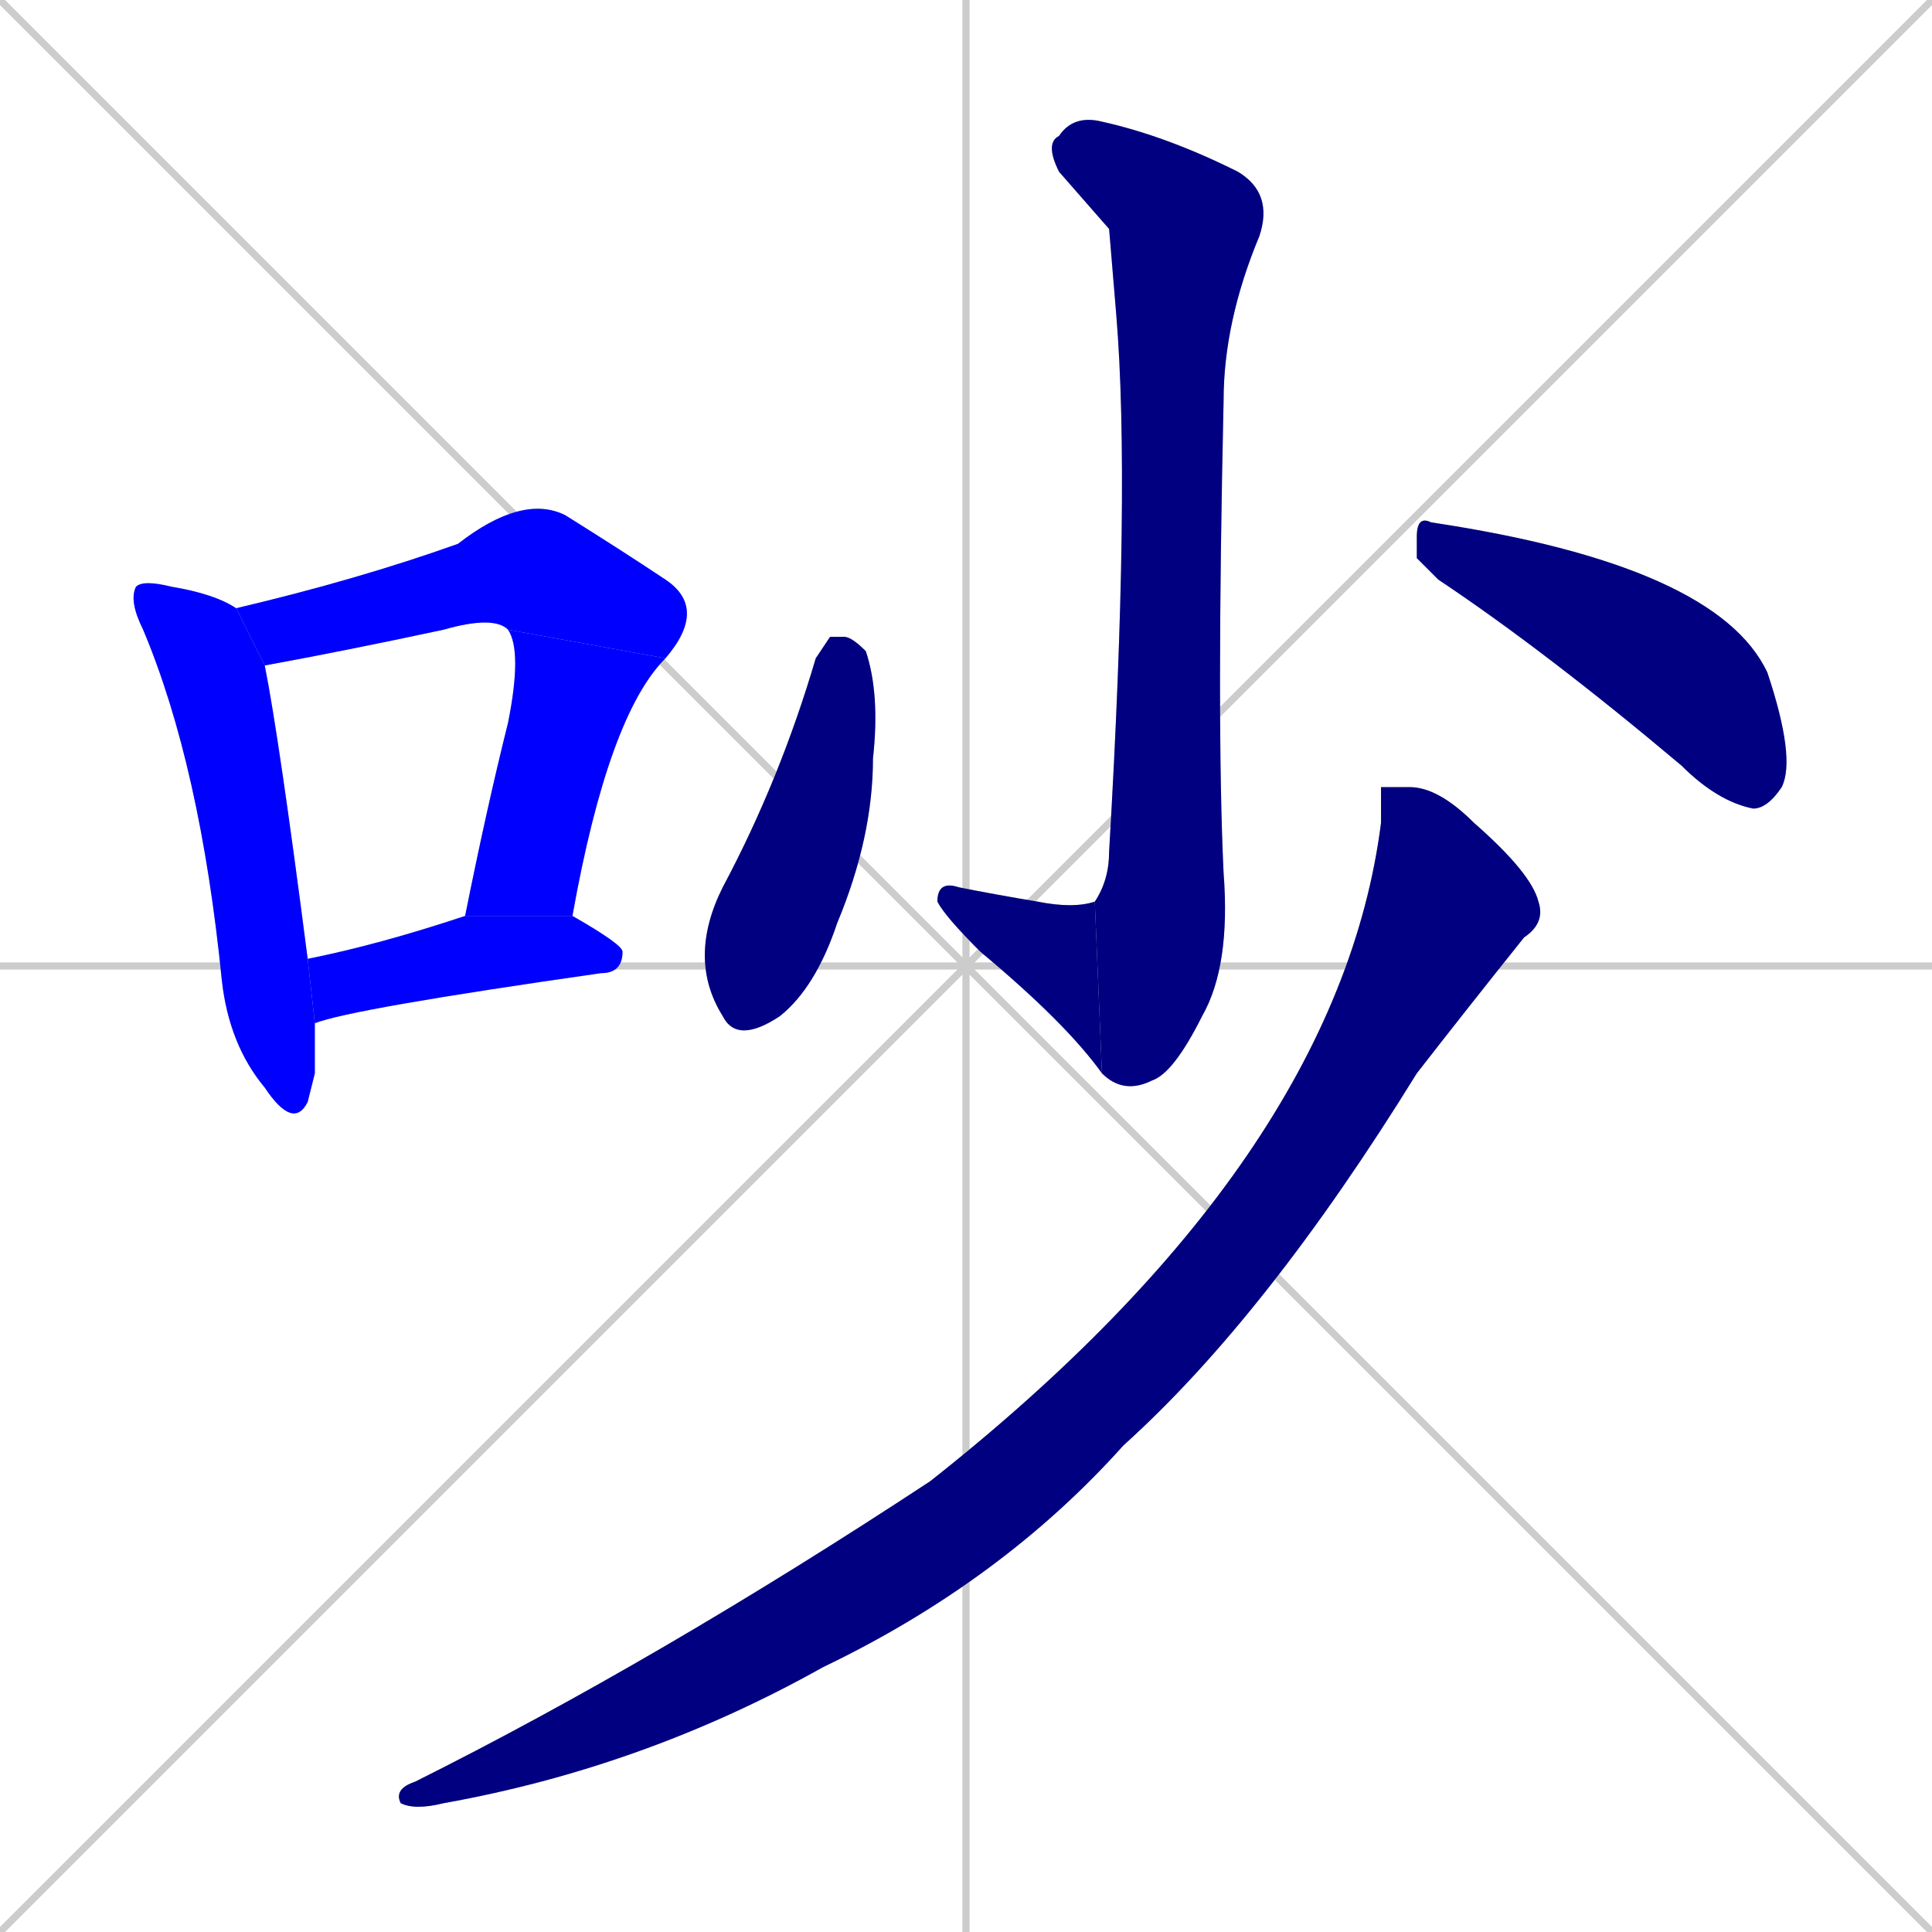 <svg xmlns="http://www.w3.org/2000/svg" xmlns:xlink="http://www.w3.org/1999/xlink" width="270" height="270"><defs><clipPath id="clip-mask-1"><rect x="18" y="81" width="26" height="77"><animate attributeName="y" from="4" to="81" dur="0.285" begin="0; animate9.end + 1" id="animate1" fill="freeze"/></rect></clipPath><clipPath id="clip-mask-2"><rect x="33" y="69" width="66" height="24"><set attributeName="x" to="-33" begin="0; animate9.end + 1" /><animate attributeName="x" from="-33" to="33" dur="0.244" begin="animate1.end + 0.5" id="animate2" fill="freeze"/></rect></clipPath><clipPath id="clip-mask-3"><rect x="65" y="88" width="28" height="40"><set attributeName="y" to="48" begin="0; animate9.end + 1" /><animate attributeName="y" from="48" to="88" dur="0.148" begin="animate2.end" id="animate3" fill="freeze"/></rect></clipPath><clipPath id="clip-mask-4"><rect x="43" y="128" width="44" height="15"><set attributeName="x" to="-1" begin="0; animate9.end + 1" /><animate attributeName="x" from="-1" to="43" dur="0.163" begin="animate3.end + 0.5" id="animate4" fill="freeze"/></rect></clipPath><clipPath id="clip-mask-5"><rect x="146" y="16" width="32" height="137"><set attributeName="y" to="-121" begin="0; animate9.end + 1" /><animate attributeName="y" from="-121" to="16" dur="0.507" begin="animate4.end + 0.5" id="animate5" fill="freeze"/></rect></clipPath><clipPath id="clip-mask-6"><rect x="131" y="123" width="23" height="27"><set attributeName="x" to="154" begin="0; animate9.end + 1" /><animate attributeName="x" from="154" to="131" dur="0.085" begin="animate5.end" id="animate6" fill="freeze"/></rect></clipPath><clipPath id="clip-mask-7"><rect x="96" y="89" width="27" height="57"><set attributeName="y" to="32" begin="0; animate9.end + 1" /><animate attributeName="y" from="32" to="89" dur="0.211" begin="animate6.end + 0.5" id="animate7" fill="freeze"/></rect></clipPath><clipPath id="clip-mask-8"><rect x="198" y="72" width="53" height="41"><set attributeName="x" to="145" begin="0; animate9.end + 1" /><animate attributeName="x" from="145" to="198" dur="0.196" begin="animate7.end + 0.5" id="animate8" fill="freeze"/></rect></clipPath><clipPath id="clip-mask-9"><rect x="55" y="110" width="161" height="143"><set attributeName="y" to="-33" begin="0; animate9.end + 1" /><animate attributeName="y" from="-33" to="110" dur="0.530" begin="animate8.end + 0.5" id="animate9" fill="freeze"/></rect></clipPath></defs><path d="M 0 0 L 270 270 M 270 0 L 0 270 M 135 0 L 135 270 M 0 135 L 270 135" stroke="#CCCCCC" /><path d="M 44 150 L 43 154 Q 41 158 37 152 Q 32 146 31 137 Q 28 107 20 88 Q 18 84 19 82 Q 20 81 24 82 Q 30 83 33 85 L 37 93 Q 39 103 43 134 L 44 143" fill="#CCCCCC"/><path d="M 71 88 Q 69 86 62 88 Q 48 91 37 93 L 33 85 Q 50 81 64 76 Q 73 69 79 72 Q 87 77 93 81 Q 99 85 93 92" fill="#CCCCCC"/><path d="M 65 128 Q 68 113 71 101 Q 73 91 71 88 L 93 92 Q 85 100 80 128" fill="#CCCCCC"/><path d="M 43 134 Q 53 132 65 128 L 80 128 Q 87 132 87 133 Q 87 136 84 136 Q 49 141 44 143" fill="#CCCCCC"/><path d="M 155 32 L 148 24 Q 146 20 148 19 Q 150 16 154 17 Q 163 19 173 24 Q 178 27 176 33 Q 171 45 171 56 Q 170 101 171 122 Q 172 135 168 142 Q 164 150 161 151 Q 157 153 154 150 L 153 126 Q 155 123 155 119 Q 158 68 156 44" fill="#CCCCCC"/><path d="M 154 150 Q 149 143 137 133 Q 132 128 131 126 Q 131 123 134 124 Q 139 125 145 126 Q 150 127 153 126" fill="#CCCCCC"/><path d="M 116 89 L 118 89 Q 119 89 121 91 Q 123 97 122 106 Q 122 117 117 129 Q 114 138 109 142 Q 103 146 101 142 Q 96 134 101 124 Q 109 109 114 92" fill="#CCCCCC"/><path d="M 198 78 L 198 75 Q 198 72 200 73 Q 240 79 247 94 Q 251 106 249 110 Q 247 113 245 113 Q 240 112 235 107 Q 216 91 201 81" fill="#CCCCCC"/><path d="M 193 110 L 197 110 Q 201 110 206 115 Q 214 122 215 126 Q 216 129 213 131 Q 205 141 198 150 Q 177 184 157 202 Q 140 221 115 233 Q 90 247 62 252 Q 58 253 56 252 Q 55 250 58 249 Q 92 232 130 207 Q 187 162 193 115" fill="#CCCCCC"/><path d="M 44 150 L 43 154 Q 41 158 37 152 Q 32 146 31 137 Q 28 107 20 88 Q 18 84 19 82 Q 20 81 24 82 Q 30 83 33 85 L 37 93 Q 39 103 43 134 L 44 143" fill="#0000ff" clip-path="url(#clip-mask-1)" /><path d="M 71 88 Q 69 86 62 88 Q 48 91 37 93 L 33 85 Q 50 81 64 76 Q 73 69 79 72 Q 87 77 93 81 Q 99 85 93 92" fill="#0000ff" clip-path="url(#clip-mask-2)" /><path d="M 65 128 Q 68 113 71 101 Q 73 91 71 88 L 93 92 Q 85 100 80 128" fill="#0000ff" clip-path="url(#clip-mask-3)" /><path d="M 43 134 Q 53 132 65 128 L 80 128 Q 87 132 87 133 Q 87 136 84 136 Q 49 141 44 143" fill="#0000ff" clip-path="url(#clip-mask-4)" /><path d="M 155 32 L 148 24 Q 146 20 148 19 Q 150 16 154 17 Q 163 19 173 24 Q 178 27 176 33 Q 171 45 171 56 Q 170 101 171 122 Q 172 135 168 142 Q 164 150 161 151 Q 157 153 154 150 L 153 126 Q 155 123 155 119 Q 158 68 156 44" fill="#000080" clip-path="url(#clip-mask-5)" /><path d="M 154 150 Q 149 143 137 133 Q 132 128 131 126 Q 131 123 134 124 Q 139 125 145 126 Q 150 127 153 126" fill="#000080" clip-path="url(#clip-mask-6)" /><path d="M 116 89 L 118 89 Q 119 89 121 91 Q 123 97 122 106 Q 122 117 117 129 Q 114 138 109 142 Q 103 146 101 142 Q 96 134 101 124 Q 109 109 114 92" fill="#000080" clip-path="url(#clip-mask-7)" /><path d="M 198 78 L 198 75 Q 198 72 200 73 Q 240 79 247 94 Q 251 106 249 110 Q 247 113 245 113 Q 240 112 235 107 Q 216 91 201 81" fill="#000080" clip-path="url(#clip-mask-8)" /><path d="M 193 110 L 197 110 Q 201 110 206 115 Q 214 122 215 126 Q 216 129 213 131 Q 205 141 198 150 Q 177 184 157 202 Q 140 221 115 233 Q 90 247 62 252 Q 58 253 56 252 Q 55 250 58 249 Q 92 232 130 207 Q 187 162 193 115" fill="#000080" clip-path="url(#clip-mask-9)" /></svg>